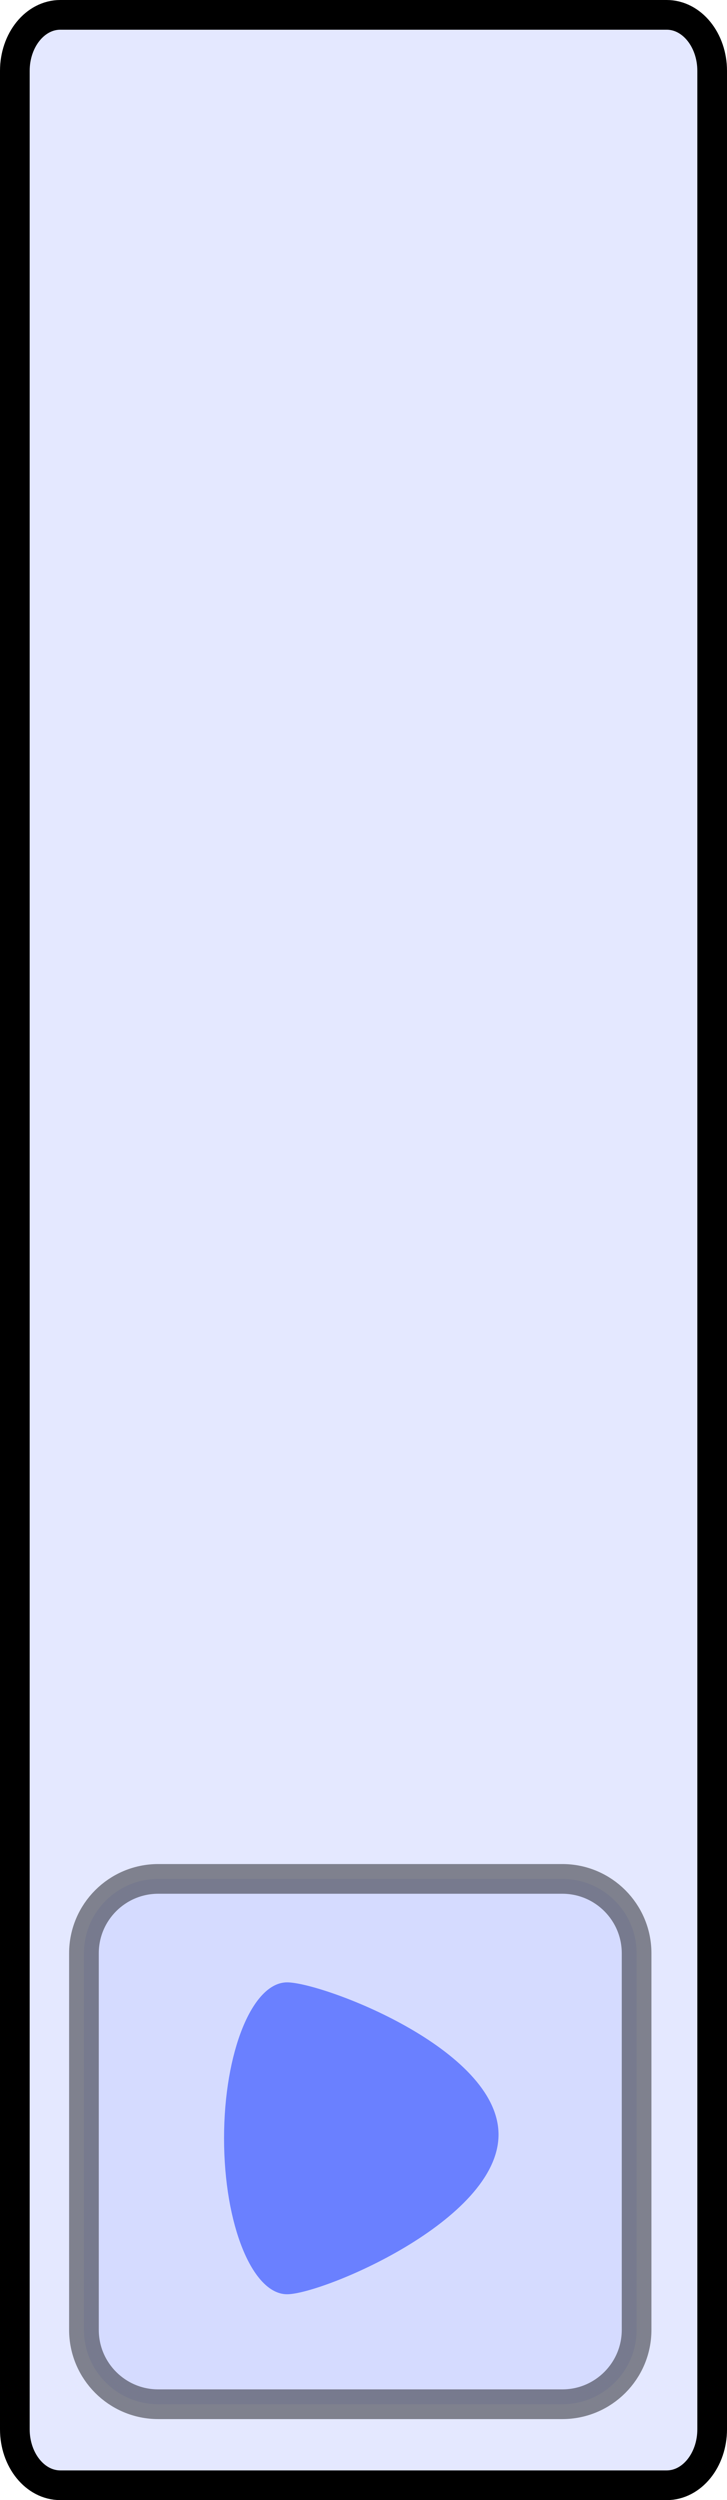 <svg version="1.1" xmlns="http://www.w3.org/2000/svg" xmlns:xlink="http://www.w3.org/1999/xlink" width="49" height="168.333" viewBox="0,0,49,168.333"><g transform="translate(-302.467,-31.248)"><g data-paper-data="{&quot;isPaintingLayer&quot;:true}" fill-rule="nonzero" stroke-linecap="butt" stroke-linejoin="miter" stroke-miterlimit="10" stroke-dasharray="" stroke-dashoffset="0" style="mix-blend-mode: normal"><path d="M306.532,198.581c-1.693,0 -3.065,-1.689 -3.065,-3.773v-158.787c0,-2.084 1.372,-3.773 3.065,-3.773h40.87c1.693,0 3.065,1.689 3.065,3.773v158.787c0,2.084 -1.372,3.773 -3.065,3.773z" fill-opacity="0.333" fill="#aebbff" stroke="#000000" stroke-width="2"/><path d="M313.133,193.125c-2.766,0 -5.008,-2.242 -5.008,-5.008v-25.355c0,-2.766 2.242,-5.008 5.008,-5.008h27.233c2.766,0 5.008,2.242 5.008,5.008v25.355c0,2.766 -2.242,5.008 -5.008,5.008z" fill="#d5dbff" stroke-opacity="0.443" stroke="#000000" stroke-width="2"/><path d="M336.068,174.97c0,5.799 -11.903,10.75 -14.25,10.75c-2.347,0 -4.25,-4.701 -4.25,-10.5c0,-5.799 1.903,-10.5 4.25,-10.5c2.347,0 14.25,4.451 14.25,10.25z" fill="#6a80ff" stroke="none" stroke-width="0"/></g></g></svg>